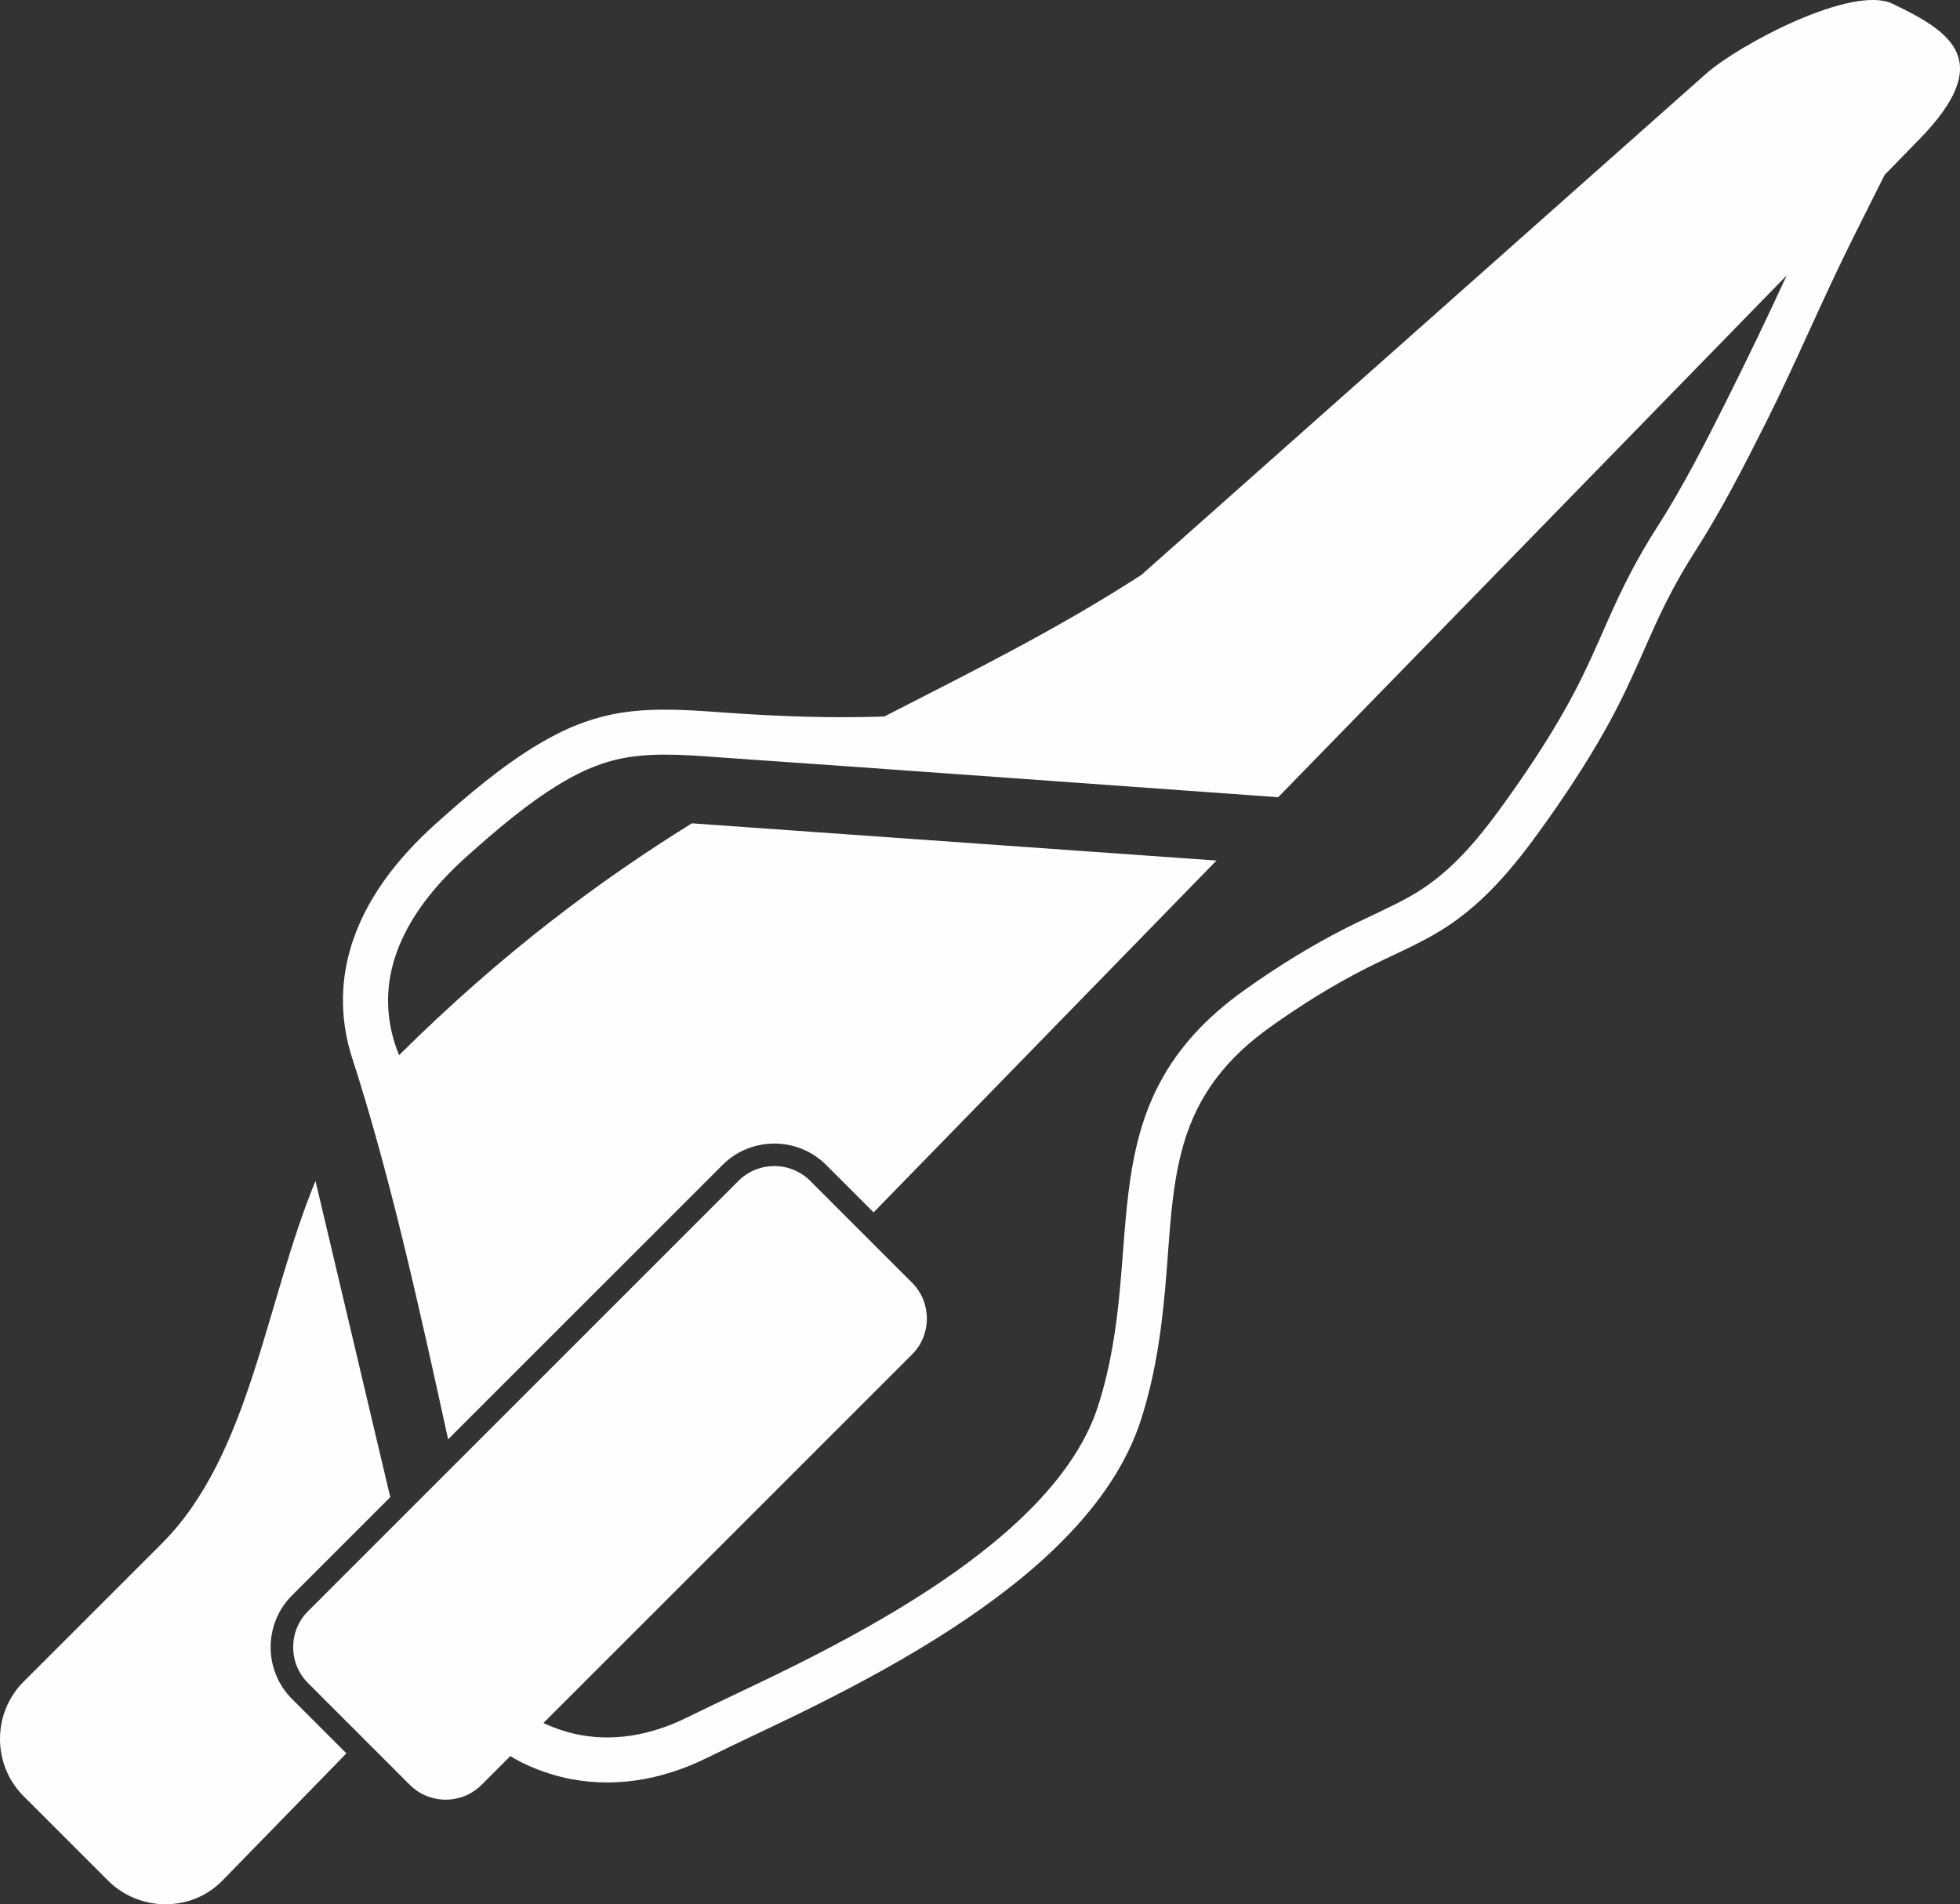 <?xml version="1.0" encoding="UTF-8"?>
<!DOCTYPE svg PUBLIC "-//W3C//DTD SVG 1.1//EN" "http://www.w3.org/Graphics/SVG/1.1/DTD/svg11.dtd">
<!-- Creator: CorelDRAW 2018 (64-Bit) -->
<svg xmlns="http://www.w3.org/2000/svg" xml:space="preserve" width="174.052mm" height="169.134mm" version="1.1" style="shape-rendering:geometricPrecision; text-rendering:geometricPrecision; image-rendering:optimizeQuality; fill-rule:evenodd; clip-rule:evenodd"
viewBox="0 0 2655.81 2580.76"
 xmlns:xlink="http://www.w3.org/1999/xlink">
 <rect x="0" y="0" width="2655.81" height="2580.76" fill="#333333" stroke="none"/>
 <defs>
  <style type="text/css">
   <![CDATA[
    .fil0 {fill:#FEFEFE}
   ]]>
  </style>
 </defs>
 <g id="Слой_x0020_1">
  <path class="fil0" d="M32.05 2279.02l187.23 -187.23c119.71,-119.71 140.14,-326.38 208.22,-491.37l101.32 428.59 -133.18 133.18c-38.57,38.57 -38.57,101.69 0,140.26l73.76 73.76 -167.86 172.28c-42.17,43.28 -112.64,42.73 -155.37,0l-114.12 -114.12c-42.73,-42.73 -42.73,-112.64 0,-155.37zm385.16 -95.24l583.46 -583.46c26.7,-26.7 70.4,-26.7 97.11,0l138.12 138.12c26.7,26.7 26.7,70.4 0,97.11l-499.53 499.53c13.47,6.5 28.92,11.62 41.09,14.43 52.58,12.18 104.97,1.97 152.91,-21.62 49.33,-24.27 99.32,-47.02 148.51,-71.68 61.52,-30.84 122.3,-63.96 179.9,-101.68 89.03,-58.3 195.62,-144.17 229.22,-249.32 69.13,-216.31 -20.25,-408.02 198.65,-563.69 43.93,-31.23 88.93,-59.32 137.01,-83.7 28.73,-14.57 59.13,-27.34 87.11,-43.06 57.25,-32.16 96.61,-82.8 134.1,-135.54 31.93,-44.92 62.2,-91.32 87.94,-140.1 17.14,-32.49 31.42,-65.43 46.18,-98.98 19.47,-44.25 39.83,-84.35 66.06,-125.15 34.53,-53.71 65.05,-113.51 93.67,-170.6 28.27,-56.39 55.77,-113.62 82.27,-171.14l-689.03 707.16c-251.27,-17.83 -503.39,-36.47 -746.5,-53.26 -42.77,-2.96 -90.68,-7.69 -133.15,-1.07 -33.41,5.2 -62.38,17.57 -91.29,34.83 -45.94,27.42 -89.96,65.15 -129.68,100.79 -73.16,65.63 -128.21,152.38 -96.25,252.88 1.6,5.02 3.49,10.19 5.64,15.43 139.76,-138.61 271.06,-236.15 396.74,-314.19l710.84 50.45 -464.61 476.84 -64.36 -64.36c-38.57,-38.57 -101.69,-38.57 -140.26,0l-371.88 371.88c-38.54,-176.19 -78.78,-358.61 -129.82,-516.11 -15.74,-48.59 -17.01,-98.54 -2.92,-147.74 19.31,-67.44 64.64,-124.31 116.12,-170.5 42.82,-38.41 89.65,-78.22 139.16,-107.77 35.72,-21.32 71.93,-36.3 113.18,-42.73 47.92,-7.47 98.59,-2.84 146.75,0.49 70.33,4.86 138.28,7.21 208.61,4.79 118.73,-60.99 233.89,-117.85 348.3,-191.91l764.6 -678.77c45.19,-40.12 198.45,-121.32 253,-95.35 81.1,38.61 139.54,78.06 36.47,183.84l-46.97 48.21 -42.31 84.43c-41.21,82.24 -76.88,168.06 -118.09,250.25 -29.62,59.07 -61.16,120.67 -96.89,176.25 -24.49,38.1 -43.35,75.4 -61.53,116.72 -15.36,34.9 -30.24,69.09 -48.07,102.88 -27.01,51.18 -58.67,99.85 -92.17,146.98 -43.35,60.99 -87.84,116.26 -153.95,153.39 -28.85,16.2 -59.84,29.29 -89.41,44.28 -45.37,23 -87.78,49.53 -129.23,79 -58.39,41.52 -98.33,90.55 -118.41,159.81 -15.57,53.69 -18.28,112.65 -22.57,168.19 -5.44,70.34 -13.29,136.91 -34.9,204.53 -38.51,120.51 -151.6,214.8 -253.92,281.8 -59.57,39.01 -122.36,73.29 -185.99,105.18 -49.33,24.73 -99.45,47.54 -148.91,71.88 -61.63,30.33 -129.25,42.03 -196.53,25.63 -21.75,-5.3 -48.62,-15.37 -69.3,-28.32l-39.04 39.04c-26.7,26.7 -70.4,26.7 -97.1,0l-138.12 -138.12c-26.7,-26.7 -26.7,-70.4 0,-97.1z"/>
 </g>
</svg>
